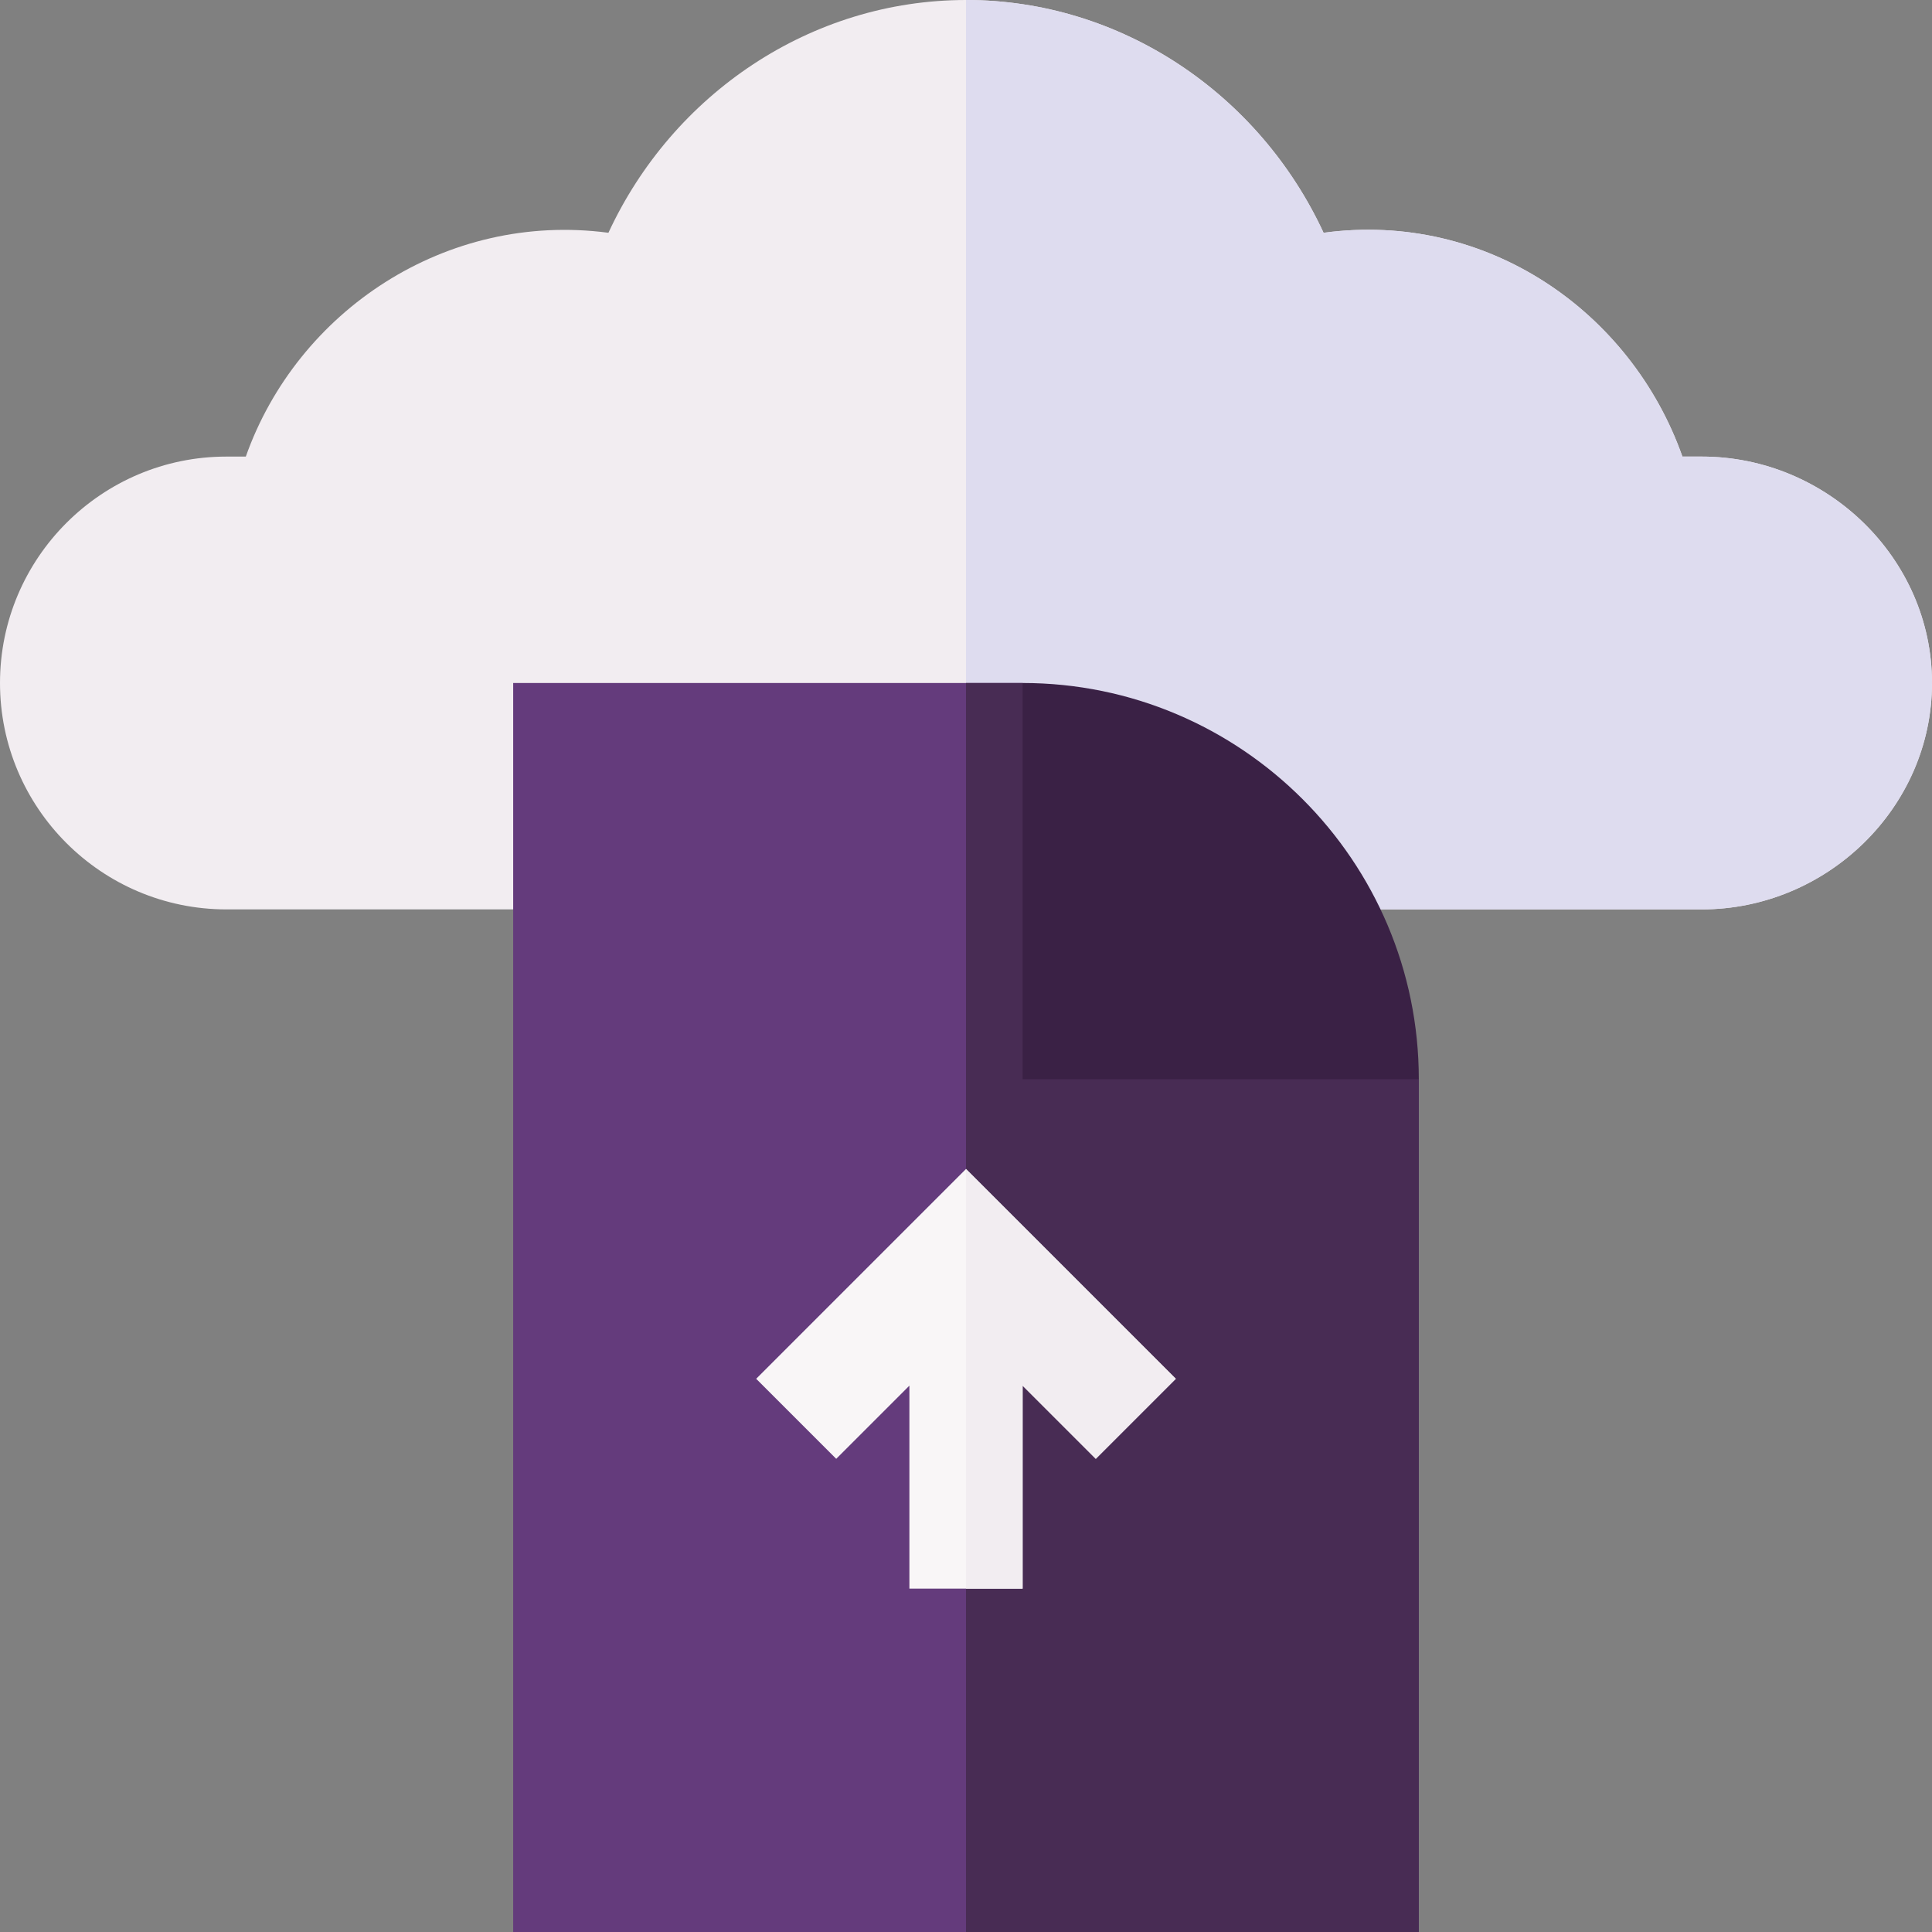 <svg id="Capa_1" enable-background="new 0 0 512 512" height="512" viewBox="0 0 512 512" width="512" xmlns="http://www.w3.org/2000/svg">
    <rect x="0" y="0" width="512" height="512" fill="#808080" stroke="none"/>
    <g>
        <path d="m451 121h-5.142c-13.623-38.525-51.973-65.156-95.098-59.312-17.05-36.796-53.627-61.688-94.76-61.688s-77.71 24.892-94.761 61.688c-43.125-5.698-82.474 20.801-96.097 59.312h-5.142c-33.091 0-60 26.909-60 60s26.909 60 60 60h196 195c33.091 0 61-26.909 61-60s-27.909-60-61-60z" fill="#f2edf1"/>
        <path d="m512 181c0-33.091-27.909-60-61-60h-5.142c-13.623-38.525-51.973-65.156-95.098-59.312-17.05-36.796-53.627-61.688-94.76-61.688v241h195c33.091 0 61-26.909 61-60z" fill="#dedcef"/>
        <path d="m271 181h-15-120v331h120 120v-226z" fill="#643b7C"/>
        <path d="m376 286-105-105h-15v331h120z" fill="#482c54"/>
        <path d="m271 181v105h105c0-57.891-47.109-105-105-105z" fill="#3a2145"/>
        <path d="m256 309.789-55.605 55.606 21.21 21.21 19.395-19.394v53.789h15 15v-53.789l19.395 19.394 21.21-21.21z" fill="#f9f6f7"/>
        <path d="m271 367.211 19.395 19.394 21.21-21.21-55.605-55.606v111.211h15z" fill="#f2edf1"/>
        
    </g>
</svg>